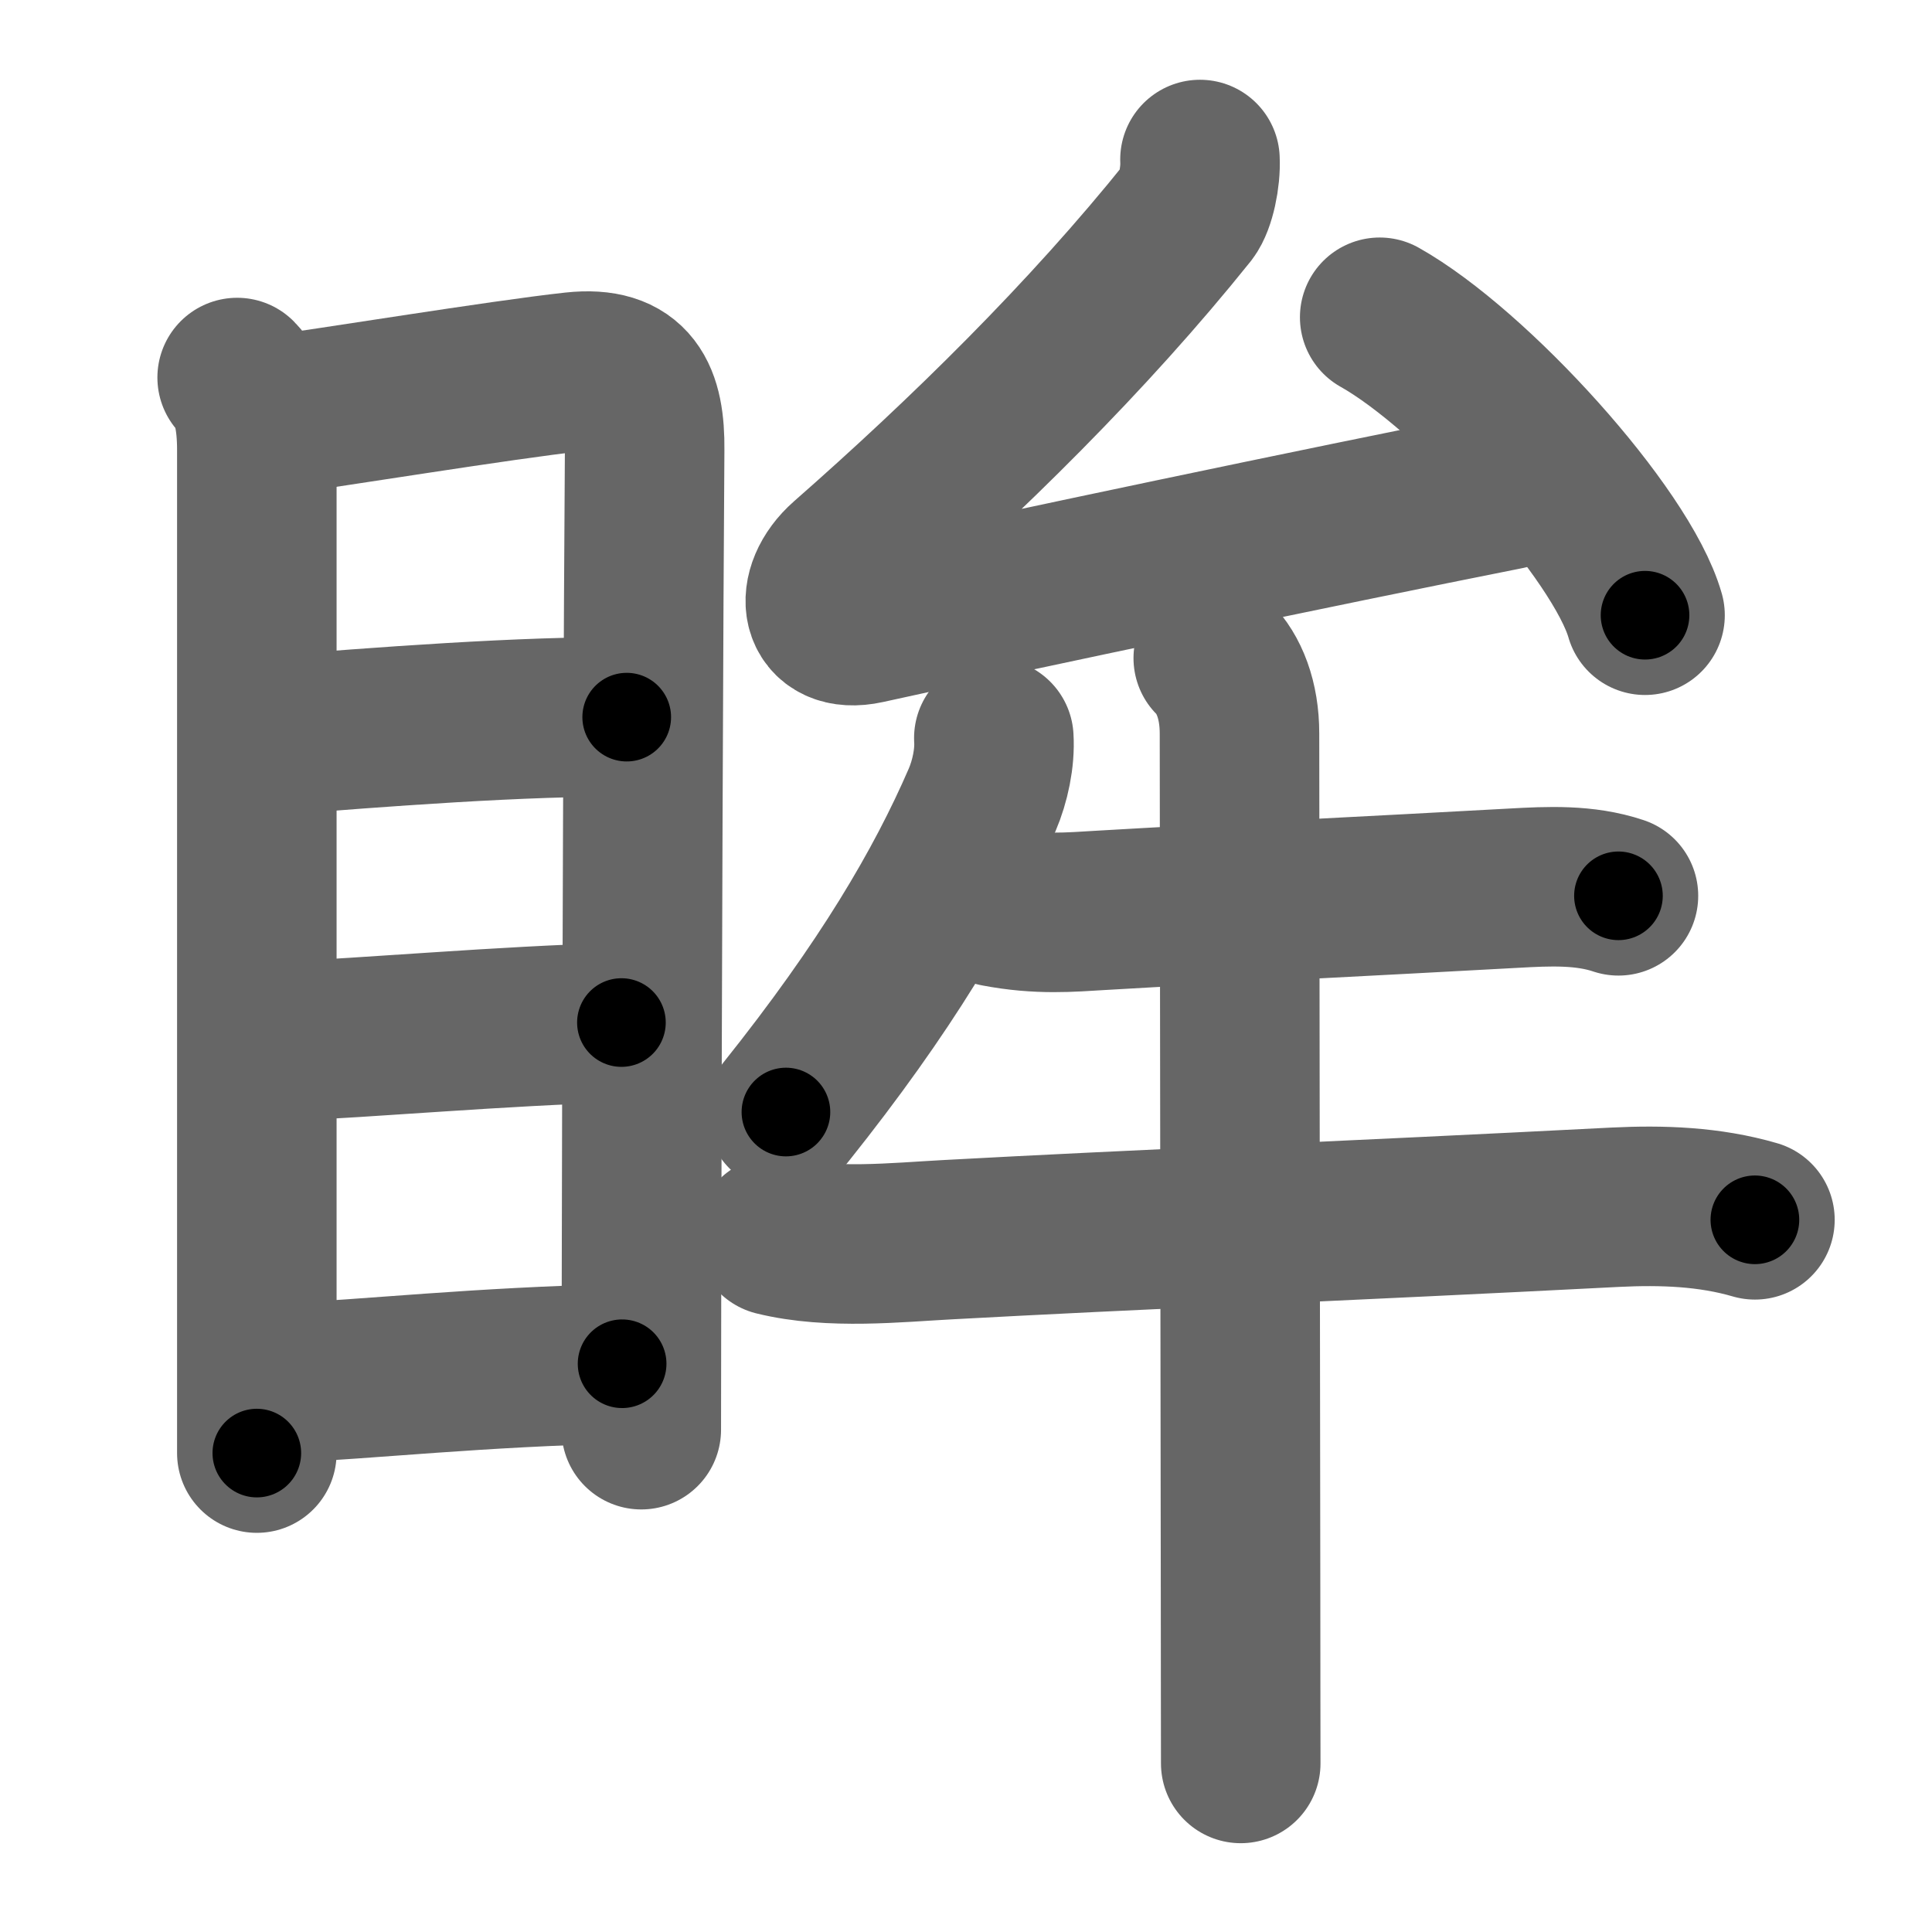 <svg xmlns="http://www.w3.org/2000/svg" width="109" height="109" viewBox="0 0 109 109" id="7738"><g fill="none" stroke="#666" stroke-width="9" stroke-linecap="round" stroke-linejoin="round"><g><g><path d="M13.38,21.3c0.84,0.84,1.11,2.36,1.11,4.09c0,1.38,0,33.69,0,48.98c0,3.93,0,6.74,0,7.61" /><path d="M15.08,23.48c3.25-0.42,13.23-2.06,17.3-2.5c3.25-0.35,4.02,1.42,3.99,4.4c-0.06,7.57-0.16,32.7-0.18,47.99c0,2.82-0.01,5.31-0.01,7.29" /><path d="M15.54,41.49c5.46-0.45,14.33-1.12,19.82-1.03" /><path d="M15.7,58.76c5.24-0.21,12.42-0.88,19.36-1.07" /><path d="M15.68,78.05c5.38-0.25,11.2-0.92,19.42-1.11" /></g><g><g><path d="M67.7,9c0.05,1-0.25,2.41-0.66,2.94C61.38,19,54.5,25.75,47.77,31.66c-1.92,1.69-1.55,4.13,1.09,3.55c8.89-1.96,25.52-5.46,36.15-7.57" /><path d="M77.84,17.9c5.28,2.97,13.65,12.2,14.97,16.81" /></g><g><path d="M56.07,41.64c0.07,1.12-0.21,2.44-0.66,3.49c-2.16,4.99-5.44,10.56-11.07,17.61" /><path d="M56.23,51.17c2.4,0.46,4.18,0.29,5.89,0.19c7.18-0.42,15.34-0.81,23.27-1.25c1.97-0.11,4.01-0.21,5.92,0.43" /><path d="M43.75,69.73c3.12,0.77,6.87,0.36,9.74,0.21c10.26-0.56,22.64-1.06,37.64-1.83c2.63-0.13,5.31-0.04,7.88,0.71" /><path d="M68.45,37.13c0.9,0.9,1.48,2.37,1.48,4.25c0,3.83,0.04,32.37,0.06,48.49c0,4.36,0.01,7.82,0.01,9.62" /></g></g></g></g><g fill="none" stroke="#000" stroke-width="5" stroke-linecap="round" stroke-linejoin="round"><g><g><path d="M13.38,21.3c0.84,0.84,1.11,2.36,1.11,4.09c0,1.38,0,33.69,0,48.98c0,3.93,0,6.74,0,7.61" stroke-dasharray="60.93" stroke-dashoffset="60.93"><animate id="0" attributeName="stroke-dashoffset" values="60.93;0" dur="0.46s" fill="freeze" begin="0s;7738.click" /></path><path d="M15.08,23.48c3.25-0.42,13.23-2.06,17.3-2.5c3.25-0.35,4.02,1.42,3.99,4.4c-0.06,7.57-0.16,32.7-0.18,47.99c0,2.82-0.01,5.31-0.01,7.29" stroke-dasharray="79.88" stroke-dashoffset="79.88"><animate attributeName="stroke-dashoffset" values="79.88" fill="freeze" begin="7738.click" /><animate id="1" attributeName="stroke-dashoffset" values="79.88;0" dur="0.6s" fill="freeze" begin="0.end" /></path><path d="M15.54,41.49c5.46-0.45,14.33-1.12,19.82-1.03" stroke-dasharray="19.85" stroke-dashoffset="19.85"><animate attributeName="stroke-dashoffset" values="19.85" fill="freeze" begin="7738.click" /><animate id="2" attributeName="stroke-dashoffset" values="19.85;0" dur="0.2s" fill="freeze" begin="1.end" /></path><path d="M15.7,58.76c5.24-0.21,12.42-0.88,19.36-1.07" stroke-dasharray="19.39" stroke-dashoffset="19.39"><animate attributeName="stroke-dashoffset" values="19.39" fill="freeze" begin="7738.click" /><animate id="3" attributeName="stroke-dashoffset" values="19.39;0" dur="0.19s" fill="freeze" begin="2.end" /></path><path d="M15.68,78.05c5.38-0.25,11.2-0.92,19.42-1.11" stroke-dasharray="19.45" stroke-dashoffset="19.45"><animate attributeName="stroke-dashoffset" values="19.45" fill="freeze" begin="7738.click" /><animate id="4" attributeName="stroke-dashoffset" values="19.45;0" dur="0.19s" fill="freeze" begin="3.end" /></path></g><g><g><path d="M67.7,9c0.05,1-0.25,2.41-0.66,2.94C61.38,19,54.5,25.75,47.77,31.66c-1.92,1.69-1.55,4.13,1.09,3.55c8.89-1.96,25.52-5.46,36.15-7.57" stroke-dasharray="73.33" stroke-dashoffset="73.33"><animate attributeName="stroke-dashoffset" values="73.33" fill="freeze" begin="7738.click" /><animate id="5" attributeName="stroke-dashoffset" values="73.33;0" dur="0.55s" fill="freeze" begin="4.end" /></path><path d="M77.84,17.9c5.28,2.97,13.65,12.2,14.97,16.81" stroke-dasharray="22.83" stroke-dashoffset="22.83"><animate attributeName="stroke-dashoffset" values="22.83" fill="freeze" begin="7738.click" /><animate id="6" attributeName="stroke-dashoffset" values="22.83;0" dur="0.23s" fill="freeze" begin="5.end" /></path></g><g><path d="M56.07,41.64c0.07,1.12-0.21,2.44-0.66,3.49c-2.16,4.99-5.44,10.56-11.07,17.61" stroke-dasharray="24.44" stroke-dashoffset="24.44"><animate attributeName="stroke-dashoffset" values="24.44" fill="freeze" begin="7738.click" /><animate id="7" attributeName="stroke-dashoffset" values="24.44;0" dur="0.24s" fill="freeze" begin="6.end" /></path><path d="M56.23,51.17c2.4,0.46,4.18,0.29,5.89,0.19c7.18-0.42,15.34-0.81,23.27-1.25c1.97-0.11,4.01-0.21,5.92,0.43" stroke-dasharray="35.19" stroke-dashoffset="35.19"><animate attributeName="stroke-dashoffset" values="35.19" fill="freeze" begin="7738.click" /><animate id="8" attributeName="stroke-dashoffset" values="35.19;0" dur="0.35s" fill="freeze" begin="7.end" /></path><path d="M43.75,69.73c3.12,0.77,6.87,0.36,9.74,0.21c10.26-0.56,22.64-1.06,37.64-1.83c2.63-0.13,5.31-0.04,7.88,0.71" stroke-dasharray="55.41" stroke-dashoffset="55.41"><animate attributeName="stroke-dashoffset" values="55.41" fill="freeze" begin="7738.click" /><animate id="9" attributeName="stroke-dashoffset" values="55.41;0" dur="0.55s" fill="freeze" begin="8.end" /></path><path d="M68.45,37.13c0.9,0.9,1.48,2.37,1.48,4.25c0,3.83,0.04,32.37,0.06,48.49c0,4.36,0.01,7.82,0.01,9.62" stroke-dasharray="62.73" stroke-dashoffset="62.73"><animate attributeName="stroke-dashoffset" values="62.73" fill="freeze" begin="7738.click" /><animate id="10" attributeName="stroke-dashoffset" values="62.73;0" dur="0.47s" fill="freeze" begin="9.end" /></path></g></g></g></g></svg>